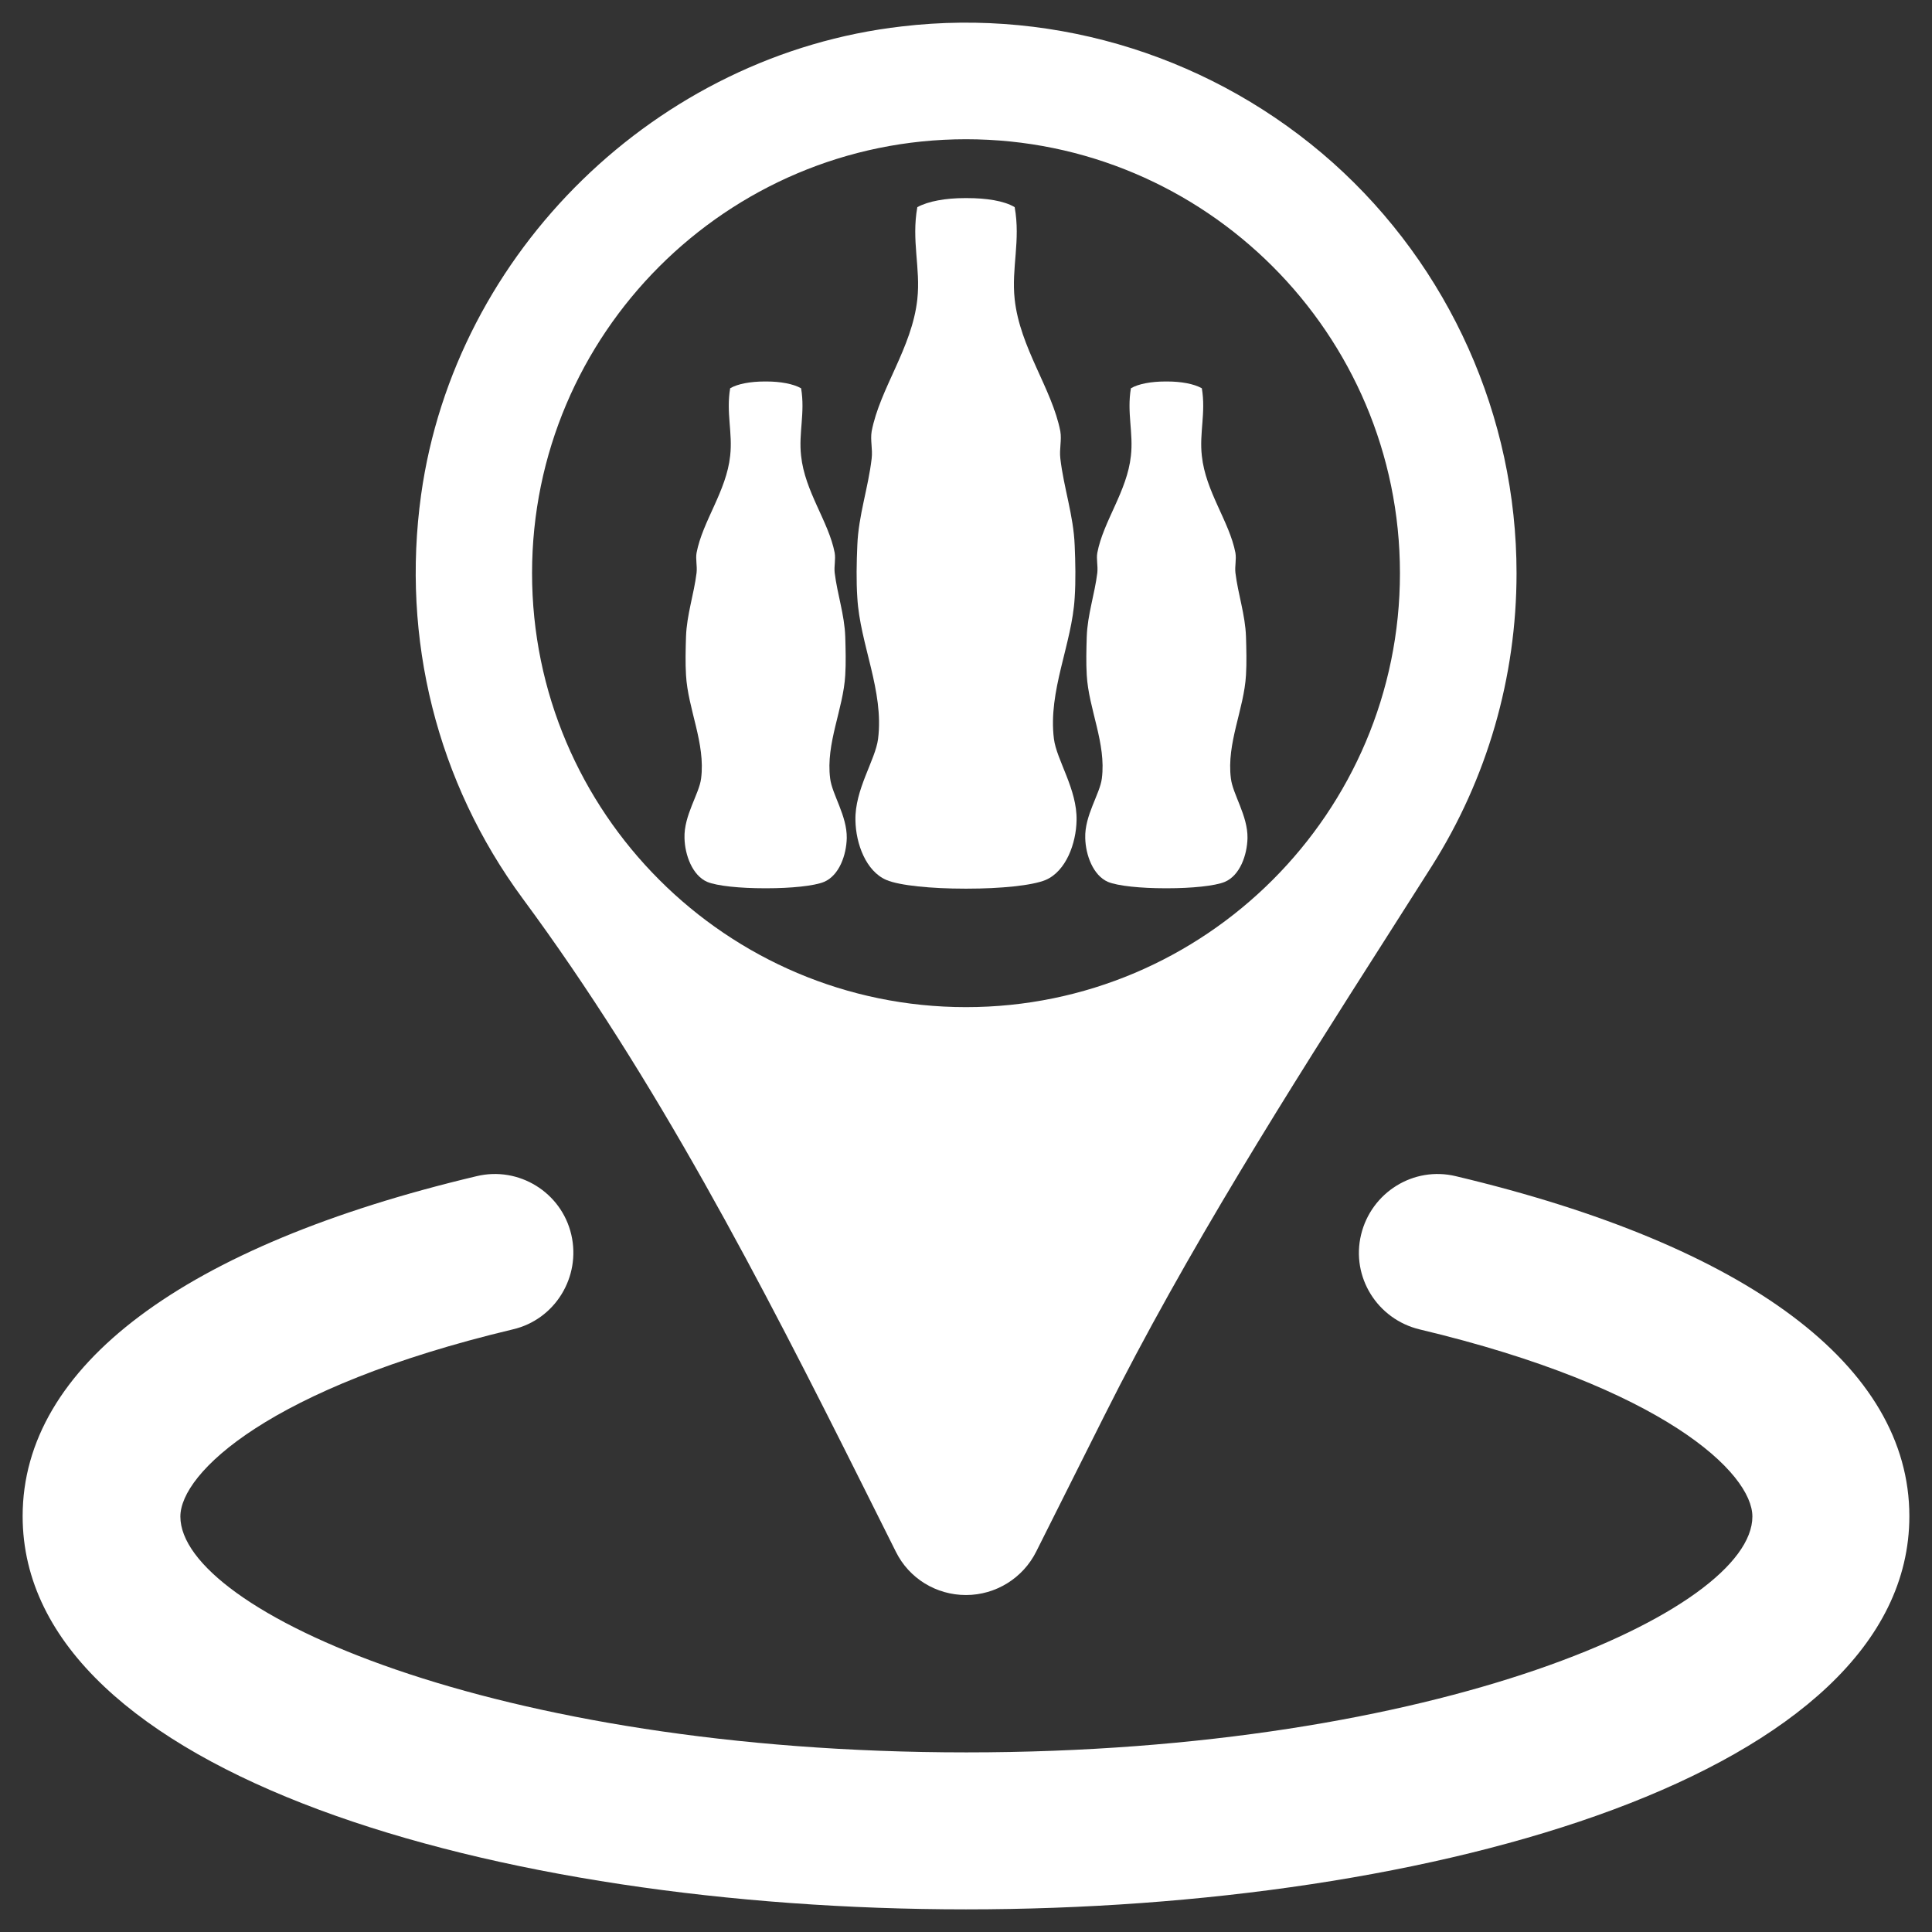 <?xml version="1.0" encoding="utf-8"?>
<!-- Generator: Adobe Illustrator 21.0.0, SVG Export Plug-In . SVG Version: 6.00 Build 0)  -->
<svg version="1.1" id="Capa_1" xmlns="http://www.w3.org/2000/svg" xmlns:xlink="http://www.w3.org/1999/xlink" x="0px" y="0px"
	 viewBox="0 0 512 512" style="enable-background:new 0 0 512 512;" xml:space="preserve">
<rect x="0" y="0" width="512" height="512" fill="#333333" stroke="none"/>
<style type="text/css">
	.st0{fill:#FFFFFF;}
	.st1{fill-rule:evenodd;clip-rule:evenodd;fill:#FFFFFF;}
</style>
<g>
	<path class="st0" d="M385.8,311.7c-11.2-2.7-22.4,4.3-25.1,15.5c-2.7,11.2,4.3,22.4,15.5,25.1c64.7,15.4,88.2,38.1,88.2,49.6
		c0,24.9-83.1,62.5-208.3,62.5c-125.2,0-208.3-37.6-208.3-62.5c0-11.5,23.5-34.2,88.1-49.6c11.2-2.6,18.1-13.9,15.5-25.1
		c-2.6-11.2-13.9-18.2-25.1-15.5C48.7,330.1,6,362.1,6,401.8C6,470.2,131.8,506,256,506c124.2,0,250-35.8,250-104.2
		C506,362.1,463.3,330.1,385.8,311.7z"/>
	<path class="st0" d="M228.9,394.2l8.5,17c3.5,7.1,10.7,11.5,18.6,11.5c7.9,0,15.1-4.5,18.6-11.5l18-35.9
		c21.9-43.7,48.8-86.1,74.9-127l11.9-18.7c14.7-23.2,22.5-50.1,22.5-77.7c0-41.5-17.8-81.2-48.7-108.8C322.1,15.4,280.5,2.1,239,7
		c-64.8,7.4-118.4,59.6-127.4,124.1c-5.3,38.2,4.2,76.2,26.9,107C173.9,286,201.4,339.2,228.9,394.2z M256,36.9
		c63.4,0,115,51.6,115,115s-51.6,115-115,115s-115-51.6-115-115C141,88.5,192.6,36.9,256,36.9z"/>
</g>
<g>
	<path class="st1" d="M279.3,195.8c-1.6-12.7,4.8-25.1,5.5-37.4c0.3-4.4,0.2-9.4,0-13.9c-0.3-7.9-2.9-15.2-3.8-23
		c-0.3-2.5,0.4-4.8,0-7.2c-2.2-11.3-10.7-22.1-12.1-35c-0.9-8.3,1.6-15.5,0-24.4c-2.8-1.7-7.6-2.4-12.5-2.4v0c-0.1,0-0.2,0-0.4,0
		c-0.1,0-0.2,0-0.4,0v0c-4.9,0-9.6,0.8-12.5,2.4c-1.6,8.9,0.9,16.1,0,24.4c-1.4,12.9-9.9,23.6-12.1,35c-0.4,2.4,0.3,4.7,0,7.2
		c-0.9,7.8-3.5,15.1-3.8,23c-0.2,4.5-0.3,9.5,0,13.9c0.7,12.3,7.1,24.7,5.5,37.4c-0.7,5.6-6.2,13.4-6,21.6
		c0.1,6.2,2.8,13.5,8.2,15.8c3.5,1.5,12.1,2.3,20.7,2.3l0,0c0.1,0,0.2,0,0.4,0c0.1,0,0.2,0,0.4,0l0,0c8.6,0,17.1-0.8,20.7-2.3
		c5.4-2.3,8.1-9.7,8.2-15.8C285.5,209.2,280,201.4,279.3,195.8z"/>
	<path class="st1" d="M326.2,206.3c-1.2-9.3,3.5-18.4,4-27.4c0.2-3.2,0.1-6.9,0-10.2c-0.2-5.8-2.1-11.2-2.8-16.9
		c-0.2-1.8,0.3-3.5,0-5.3c-1.6-8.3-7.9-16.2-8.9-25.7c-0.7-6.1,1.1-11.4,0-17.9c-2.1-1.2-5.6-1.8-9.1-1.8v0c-0.1,0-0.2,0-0.3,0
		c-0.1,0-0.2,0-0.3,0v0c-3.6,0-7.1,0.6-9.1,1.8c-1.1,6.5,0.7,11.8,0,17.9c-1,9.4-7.3,17.3-8.9,25.7c-0.3,1.7,0.2,3.4,0,5.3
		c-0.7,5.7-2.6,11.1-2.8,16.9c-0.1,3.3-0.2,7,0,10.2c0.5,9,5.2,18.1,4,27.4c-0.5,4.1-4.6,9.8-4.4,15.8c0.1,4.5,2.1,9.9,6,11.6
		c2.6,1.1,8.8,1.7,15.2,1.7l0,0c0.1,0,0.2,0,0.3,0c0.1,0,0.2,0,0.3,0l0,0c6.3,0,12.6-0.6,15.2-1.7c4-1.7,5.9-7.1,6-11.6
		C330.7,216.2,326.7,210.5,326.2,206.3z"/>
	<path class="st1" d="M220,206.3c-1.2-9.3,3.5-18.4,4-27.4c0.2-3.2,0.1-6.9,0-10.2c-0.2-5.8-2.1-11.2-2.8-16.9
		c-0.2-1.8,0.3-3.5,0-5.3c-1.6-8.3-7.9-16.2-8.9-25.7c-0.7-6.1,1.1-11.4,0-17.9c-2.1-1.2-5.6-1.8-9.1-1.8v0c-0.1,0-0.2,0-0.3,0
		c-0.1,0-0.2,0-0.3,0v0c-3.6,0-7.1,0.6-9.1,1.8c-1.1,6.5,0.7,11.8,0,17.9c-1,9.4-7.3,17.3-8.9,25.7c-0.3,1.7,0.2,3.4,0,5.3
		c-0.7,5.7-2.6,11.1-2.8,16.9c-0.1,3.3-0.2,7,0,10.2c0.5,9,5.2,18.1,4,27.4c-0.5,4.1-4.6,9.8-4.4,15.8c0.1,4.5,2.1,9.9,6,11.6
		c2.6,1.1,8.8,1.7,15.2,1.7l0,0c0.1,0,0.2,0,0.3,0c0.1,0,0.2,0,0.3,0l0,0c6.3,0,12.6-0.6,15.2-1.7c4-1.7,5.9-7.1,6-11.6
		C224.5,216.2,220.5,210.5,220,206.3z"/>
</g>
</svg>
